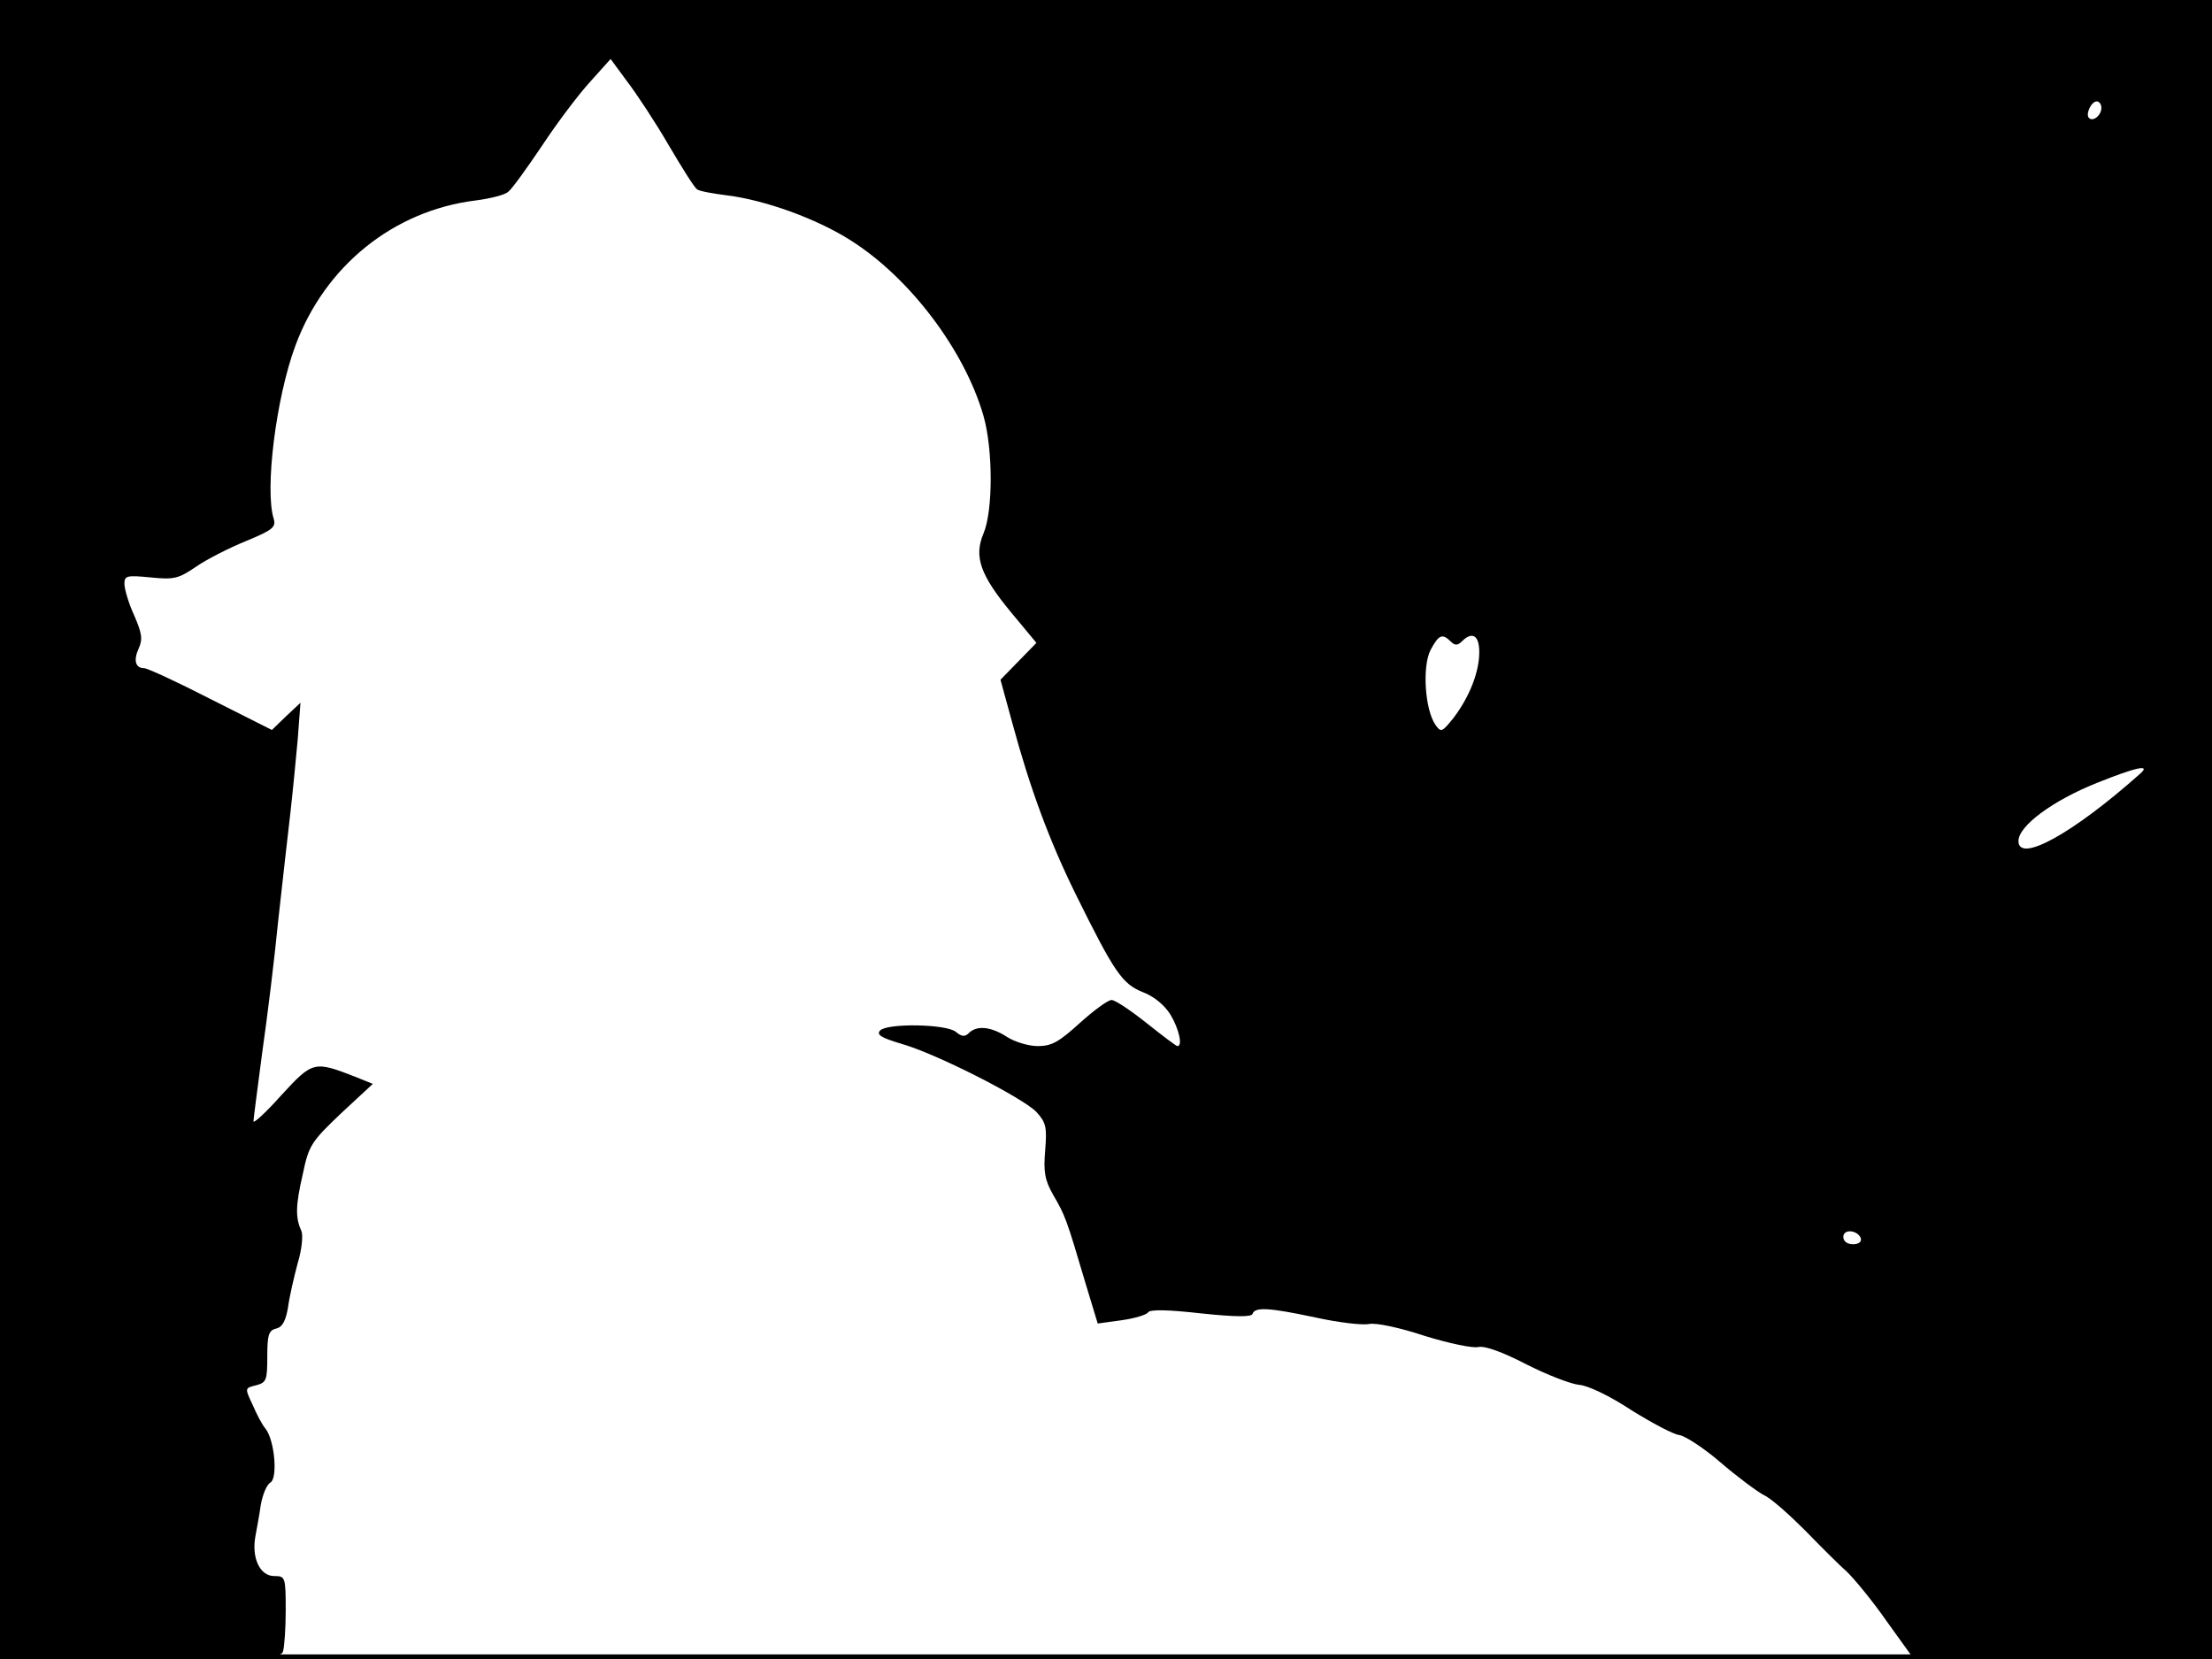 <?xml version="1.0" standalone="no"?>
<!DOCTYPE svg PUBLIC "-//W3C//DTD SVG 20010904//EN"
 "http://www.w3.org/TR/2001/REC-SVG-20010904/DTD/svg10.dtd">
<svg version="1.0" xmlns="http://www.w3.org/2000/svg"
 width="480pt" height="360pt" viewBox="0 0 480 360"
 preserveAspectRatio="xMidYMid meet">
<rect width="1" height="360" fill="#000000"/>
<rect x="479" width="1" height="360" fill="#000000"/>
<rect width="480" height="1" fill="#000000"/>
<rect y="359" width="480" height="1" fill="#000000"/>
<g transform="translate(0,360) scale(0.1,-0.1)"
fill="#000000" stroke="none">
<path d="M0 1800 l0 -1800 304 0 c268 0 305 2 310 16 3 9 6 49 6 90 0 72 -1
74 -25 74 -31 0 -49 39 -41 85 3 17 9 48 12 70 4 22 13 44 21 48 16 10 9 92
-11 117 -7 8 -19 31 -28 52 -17 36 -17 36 8 42 22 6 24 11 24 62 0 47 3 57 19
61 14 3 21 17 26 46 3 23 13 66 21 96 9 29 12 61 8 70 -13 28 -13 54 3 123 13
63 19 71 83 132 l69 64 -37 15 c-90 35 -93 35 -161 -39 -33 -37 -61 -63 -61
-57 0 5 9 72 19 149 11 76 27 207 35 289 9 83 21 186 26 230 5 44 12 116 16
160 l6 80 -31 -29 -31 -30 -133 67 c-72 37 -137 67 -144 67 -19 0 -24 17 -12
43 9 20 7 33 -10 72 -12 26 -21 57 -21 68 0 18 5 19 57 14 50 -5 60 -3 98 23
23 16 72 41 109 56 58 24 65 30 60 48 -20 63 5 263 47 376 64 173 213 293 391
315 31 4 64 12 71 19 8 6 41 52 74 101 33 50 80 112 104 138 l44 49 36 -49
c20 -26 61 -88 90 -138 29 -49 56 -93 62 -96 5 -4 34 -9 65 -13 81 -10 193
-50 267 -97 129 -81 248 -239 289 -381 21 -73 21 -207 0 -256 -21 -50 -7 -90
61 -172 l54 -65 -39 -40 -39 -40 26 -95 c38 -140 79 -252 137 -370 84 -170
101 -195 146 -213 24 -9 47 -28 60 -49 18 -30 27 -68 15 -68 -3 0 -33 23 -67
50 -34 27 -68 50 -76 50 -8 0 -39 -23 -69 -50 -45 -41 -61 -50 -91 -50 -20 0
-50 9 -67 20 -34 22 -65 26 -83 8 -8 -8 -15 -8 -28 3 -21 17 -148 19 -164 3
-9 -9 2 -16 46 -29 77 -22 263 -117 293 -148 21 -23 23 -33 19 -83 -4 -47 -1
-65 18 -98 25 -43 28 -50 69 -189 l27 -89 51 7 c29 4 55 12 58 17 4 7 44 6
115 -2 76 -8 110 -8 112 -1 5 15 34 14 137 -8 50 -11 102 -17 116 -14 15 3 67
-8 121 -26 52 -16 104 -27 116 -24 13 3 51 -10 103 -37 45 -23 97 -43 115 -45
19 -1 67 -24 114 -55 45 -28 92 -53 104 -54 13 -2 53 -28 89 -59 36 -31 79
-63 94 -71 16 -7 56 -43 90 -77 34 -35 74 -75 90 -89 15 -14 55 -62 87 -108
l59 -82 323 0 324 0 0 1800 0 1800 -2400 0 -2400 0 0 -1800z m4560 1566 c0
-16 -18 -31 -27 -22 -8 8 5 36 17 36 5 0 10 -6 10 -14z m-1412 -1158 c9 -9 15
-9 24 0 23 23 38 13 38 -23 0 -43 -21 -97 -56 -143 -25 -31 -27 -32 -39 -15
-23 33 -29 126 -11 162 18 34 26 37 44 19z m1496 -287 c-146 -130 -264 -195
-264 -146 0 33 75 88 170 126 87 35 118 41 94 20z m-606 -1008 c2 -8 -5 -13
-17 -13 -12 0 -21 6 -21 16 0 18 31 15 38 -3z"/>
</g>
</svg>
